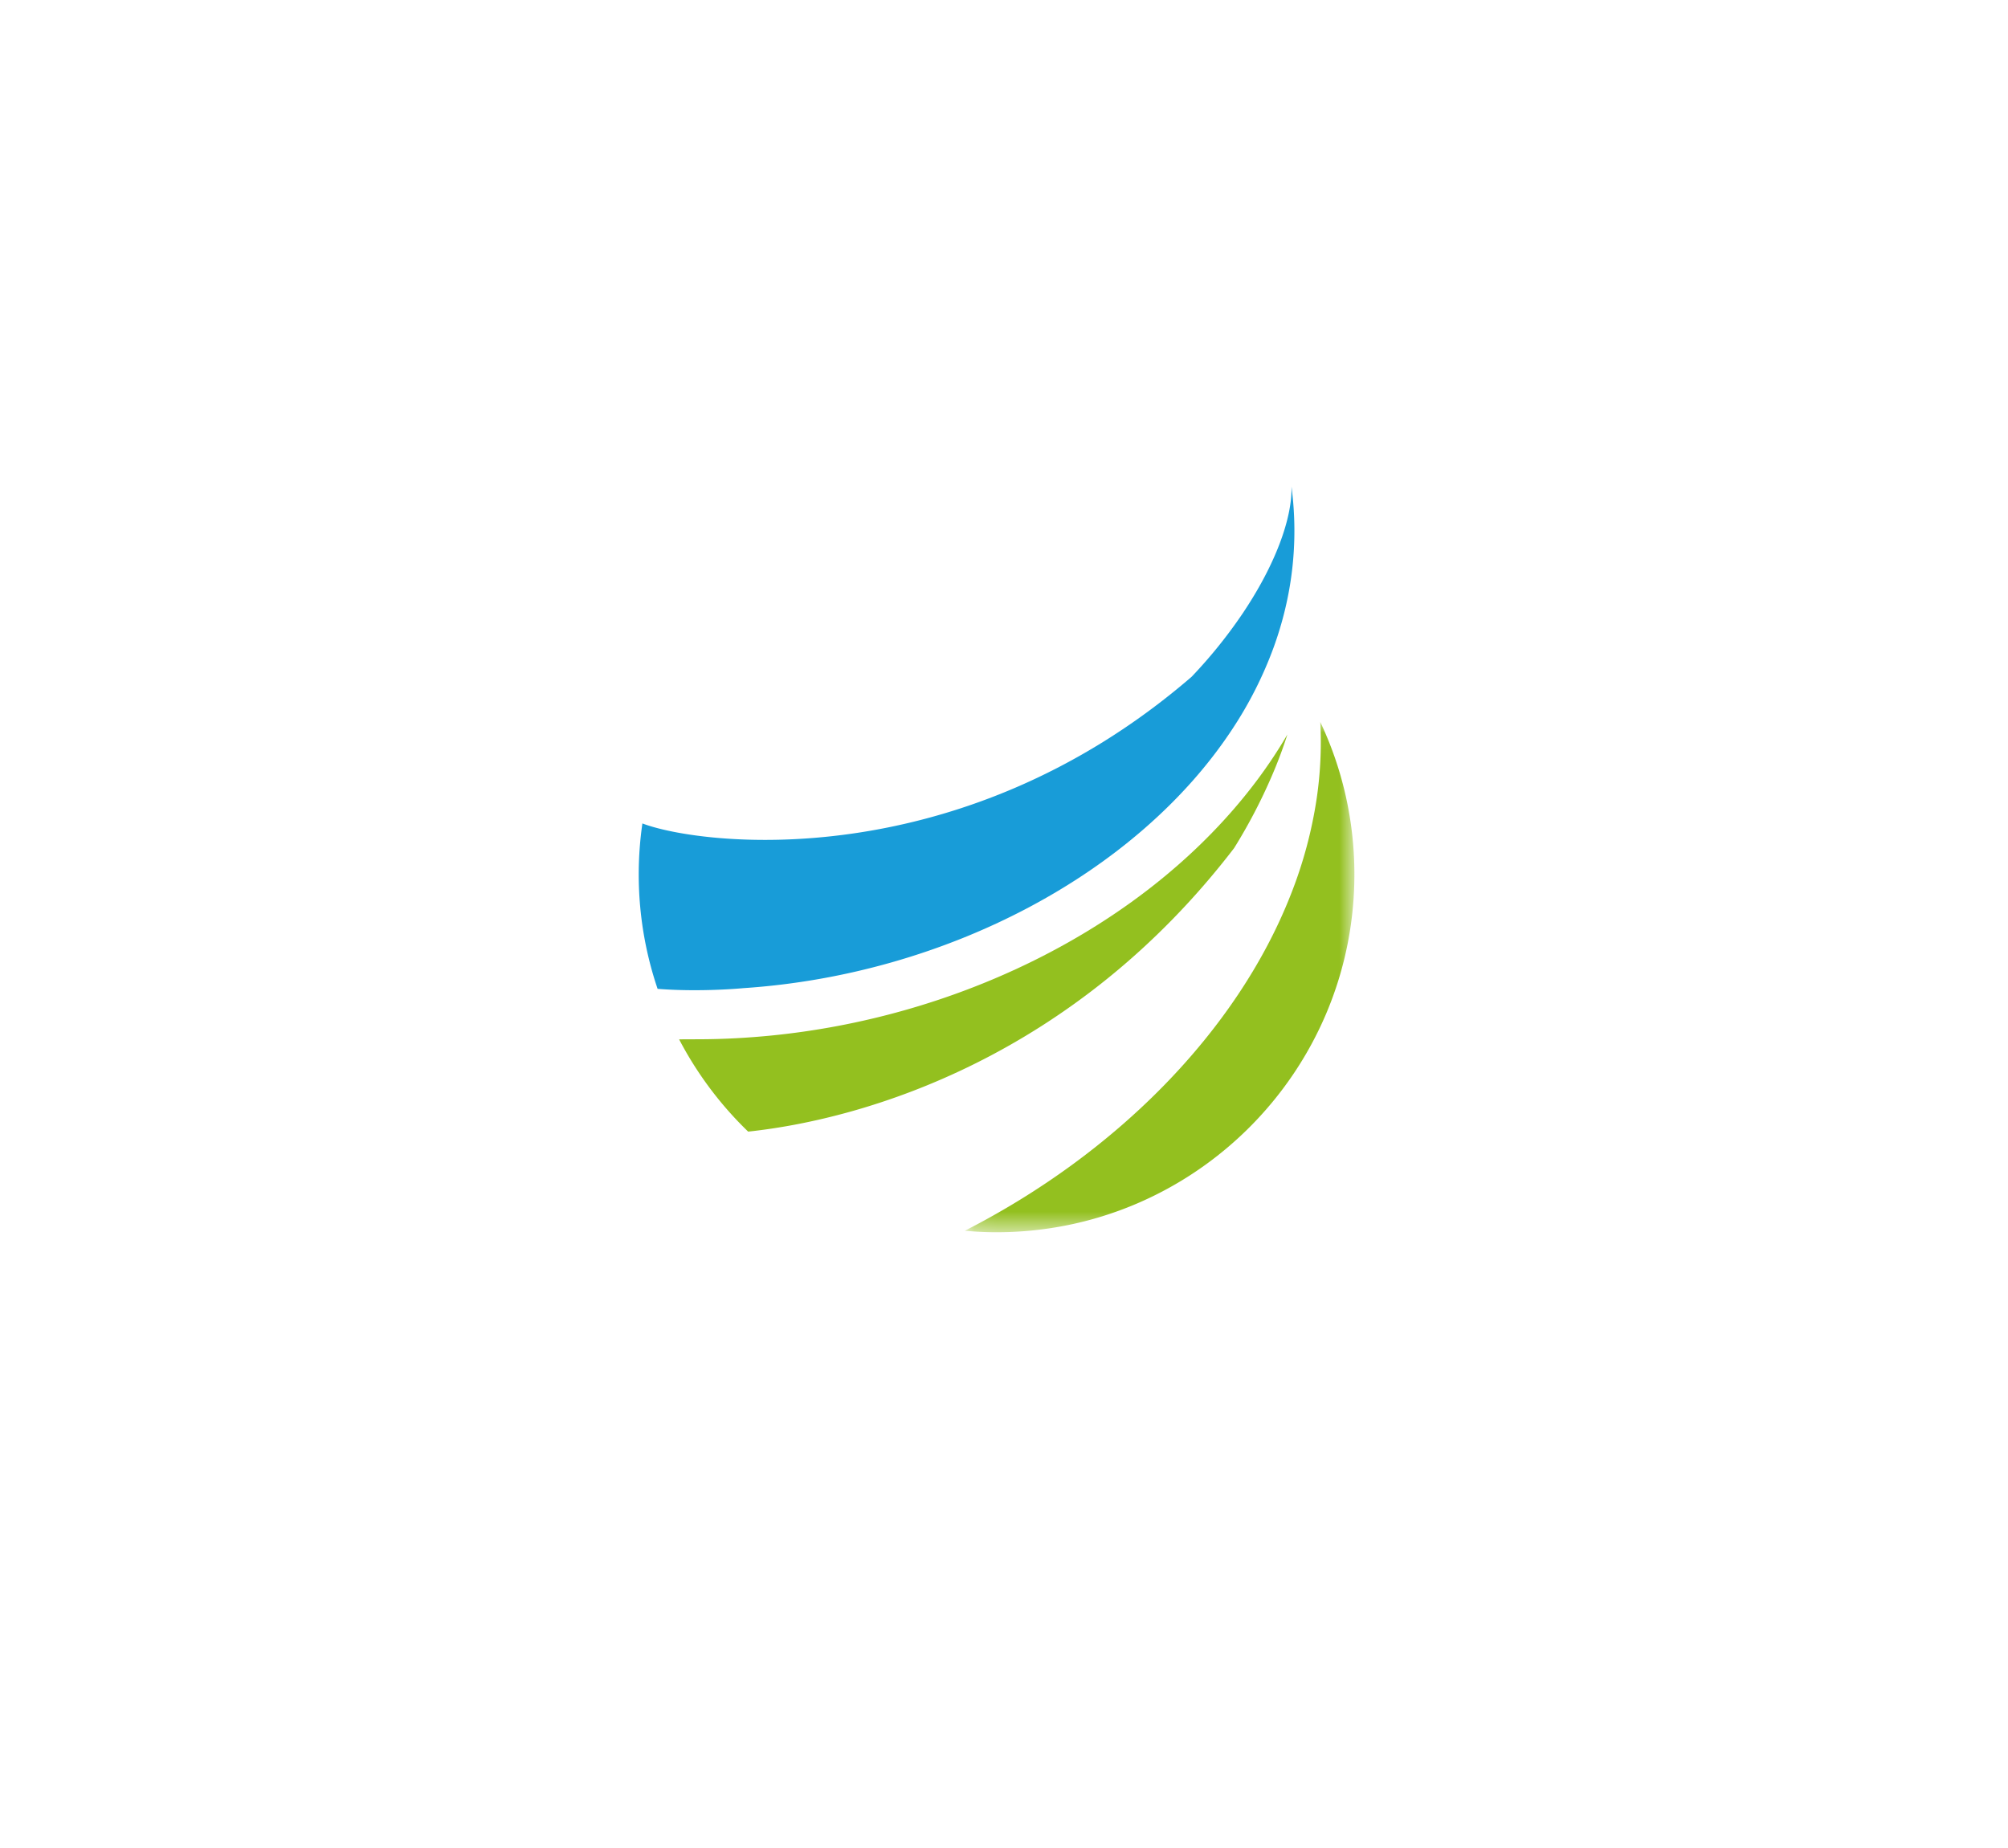 <svg xmlns="http://www.w3.org/2000/svg" xmlns:xlink="http://www.w3.org/1999/xlink" width="88" height="81" viewBox="0 0 88 81">
    <defs>
        <filter id="a" width="106.9%" height="110.2%" x="-3.3%" y="-4.1%" filterUnits="objectBoundingBox">
            <feOffset dx="2" dy="10" in="SourceAlpha" result="shadowOffsetOuter1"/>
            <feGaussianBlur in="shadowOffsetOuter1" result="shadowBlurOuter1" stdDeviation="15"/>
            <feColorMatrix in="shadowBlurOuter1" result="shadowMatrixOuter1" values="0 0 0 0 0 0 0 0 0 0 0 0 0 0 0 0 0 0 0.142 0"/>
            <feMerge>
                <feMergeNode in="shadowMatrixOuter1"/>
                <feMergeNode in="SourceGraphic"/>
            </feMerge>
        </filter>
        <path id="b" d="M.082 22.4h17.075V.037H.082v22.365z"/>
    </defs>
    <g fill="none" fill-rule="evenodd" filter="url(#a)" transform="translate(-19 -58)">
        <path fill="#189CD8" d="M73.599 69.326c.036 1.389-.706 3.436-2.164 5.595a21.337 21.337 0 0 1-2.215 2.743c-10.216 8.81-21.538 7.39-24.067 6.426a15.616 15.616 0 0 0 .666 7.25c1.917.15 3.757-.031 3.757-.031 8.894-.589 17.3-5.047 21.45-11.384a17.16 17.16 0 0 0 1.783-3.529c.81-2.222 1.114-4.6.79-7.07"/>
        <path fill="#93C01F" d="M49.788 97.597c5.187-.554 14.28-3.275 21.296-12.425a23.773 23.773 0 0 0 1.791-3.489c.209-.509.39-1.007.544-1.491-.39.668-.824 1.325-1.304 1.97-.351.47-.725.934-1.124 1.39-4.746 5.434-12.293 9.057-20.217 9.837-1.02.1-2.045.156-3.072.16l-.94.004a15.78 15.78 0 0 0 3.026 4.044"/>
        <g transform="translate(59.199 79.606)">
            <mask id="c" fill="#fff">
                <use xlink:href="#b"/>
            </mask>
            <path fill="#93C01F" d="M15.662.036a16.95 16.95 0 0 1-.155 3.336 19.085 19.085 0 0 1-1.144 4.247C12.008 13.604 6.706 18.956.082 22.337c.46.04.924.064 1.394.064 8.647 0 15.681-7.037 15.681-15.686 0-2.388-.537-4.651-1.495-6.679" mask="url(#c)"/>
        </g>
    </g>
</svg>
